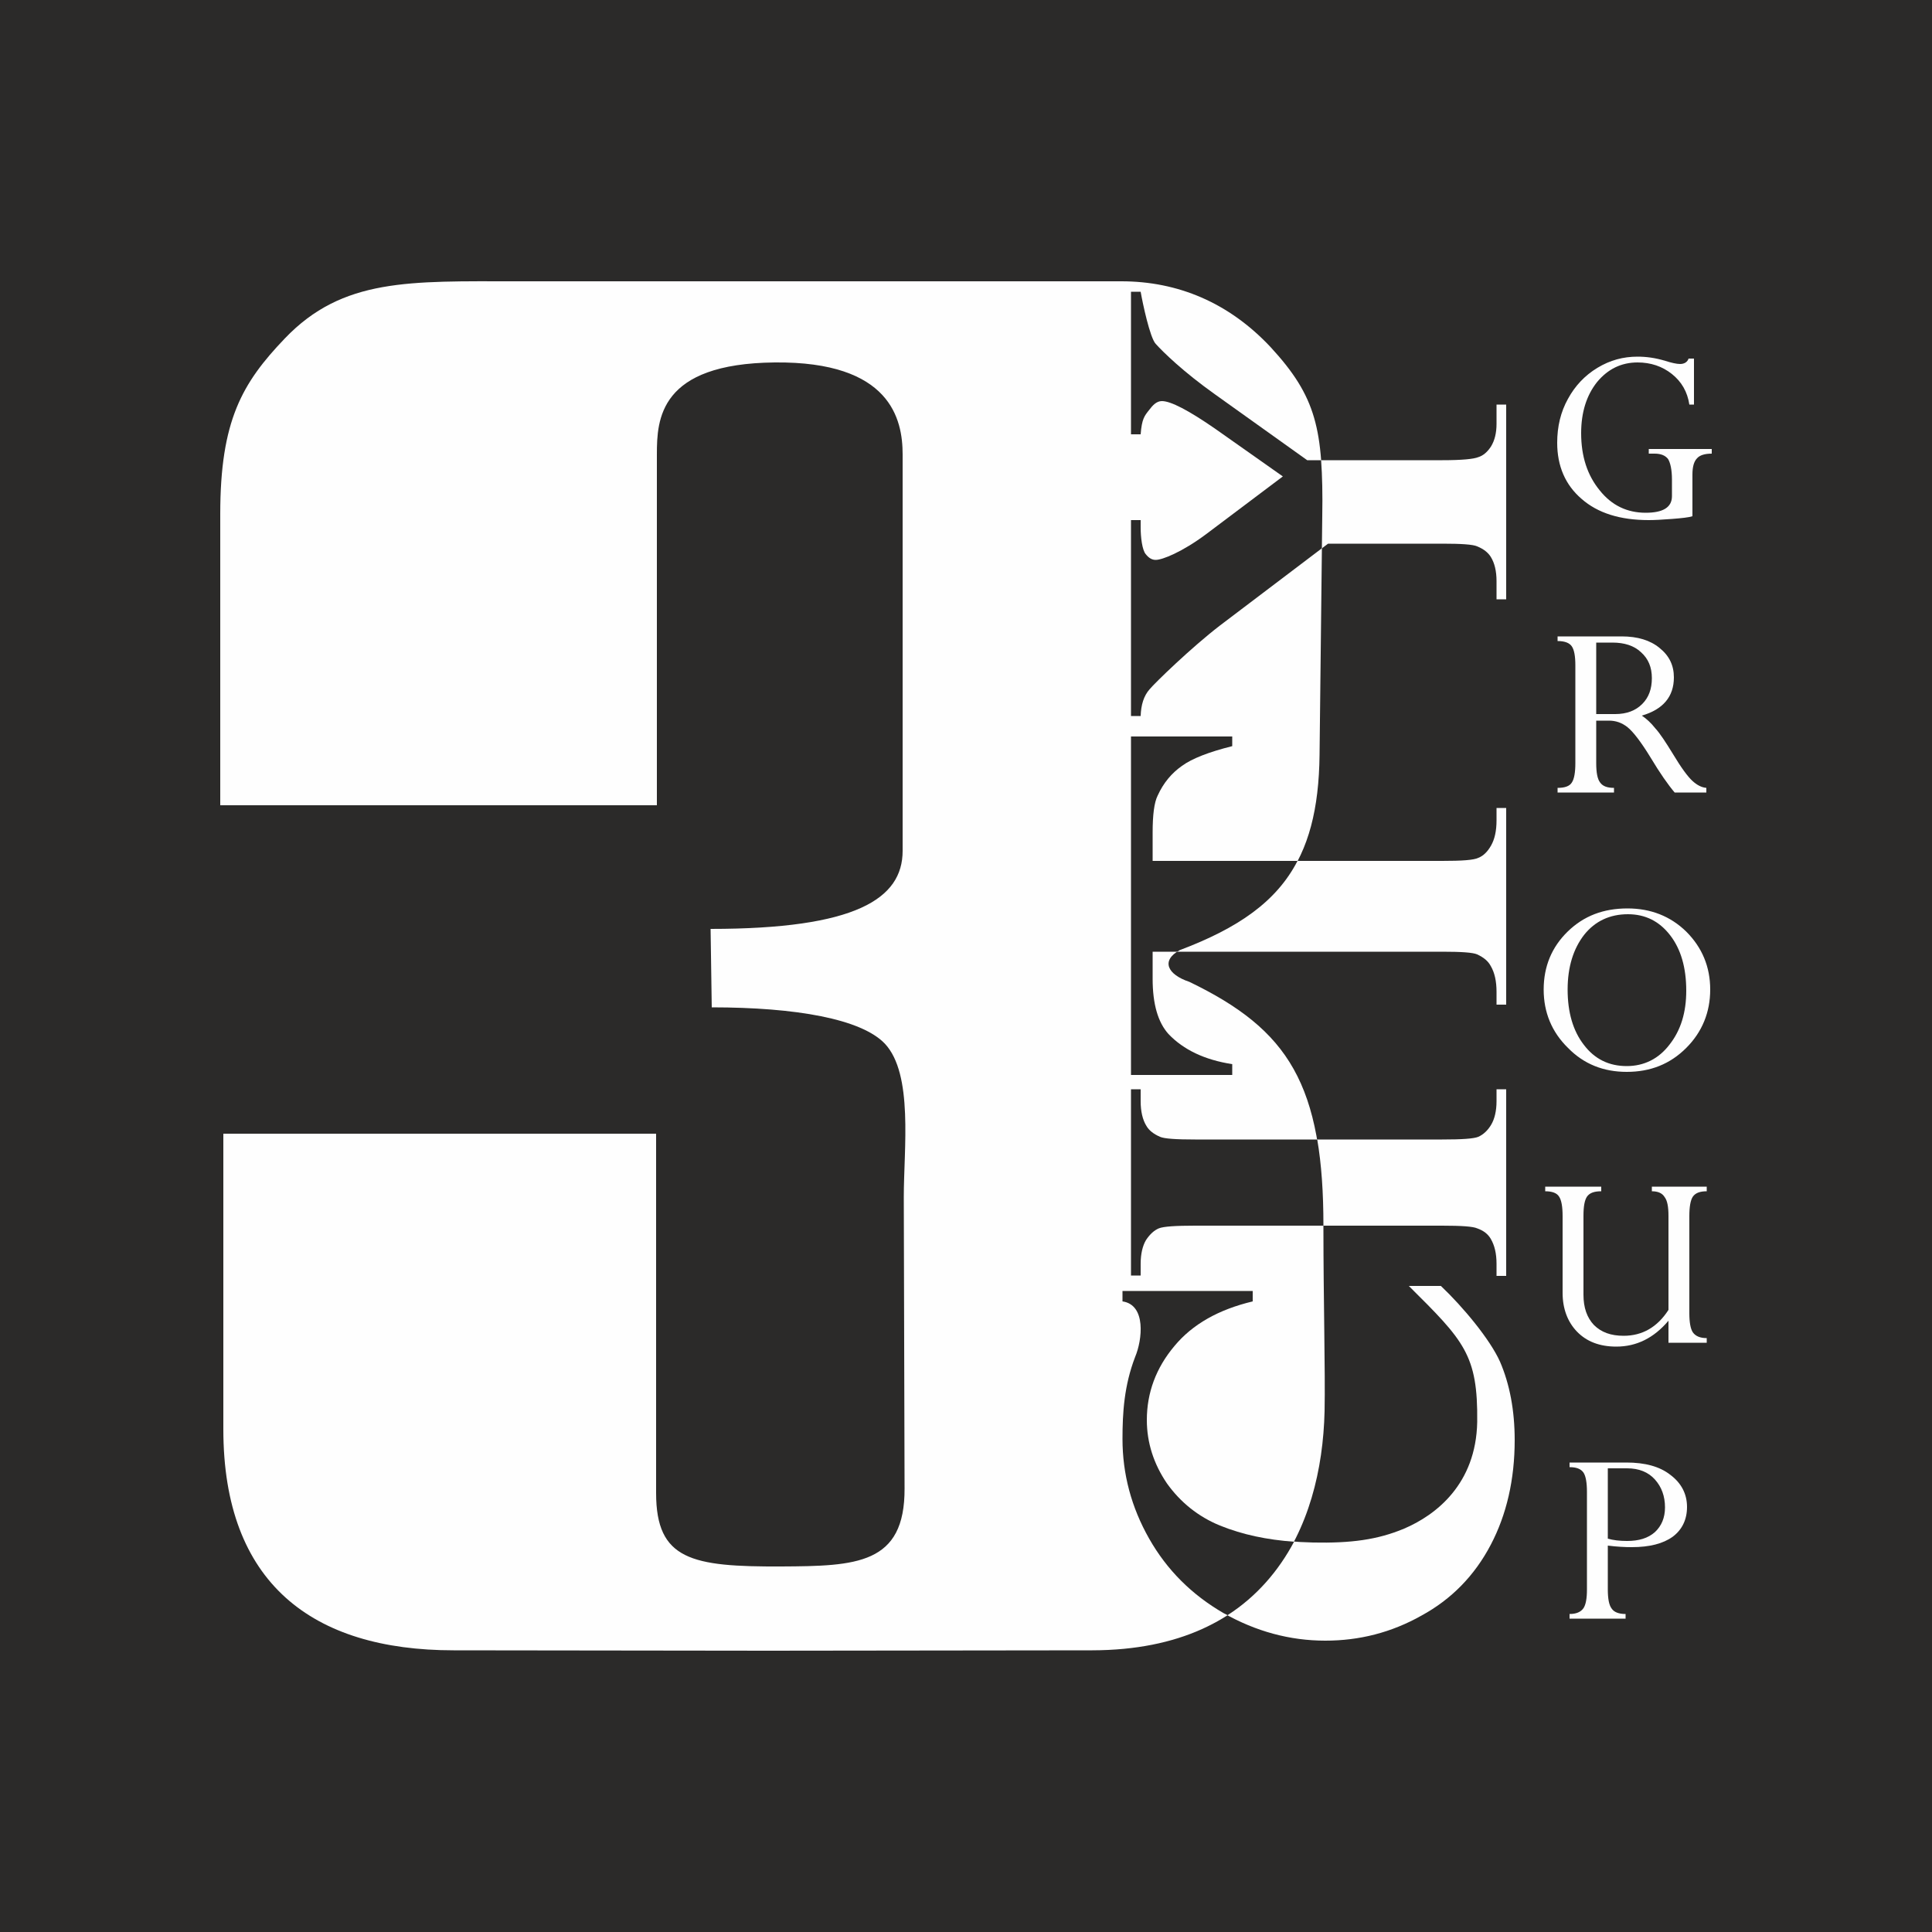 <?xml version="1.0" encoding="UTF-8"?>
<!DOCTYPE svg PUBLIC "-//W3C//DTD SVG 1.1//EN" "http://www.w3.org/Graphics/SVG/1.1/DTD/svg11.dtd">
<!-- Creator: CorelDRAW X7 -->
<svg xmlns="http://www.w3.org/2000/svg" xml:space="preserve" width="50mm" height="50mm" version="1.1" style="shape-rendering:geometricPrecision; text-rendering:geometricPrecision; image-rendering:optimizeQuality; fill-rule:evenodd; clip-rule:evenodd"
viewBox="0 0 5000 5000"
 xmlns:xlink="http://www.w3.org/1999/xlink">
 <rect x="0" y="0" width="5000" height="5000" fill="#808080" stroke="none"/>
 <defs>
  <style type="text/css">
   <![CDATA[
    .str0 {stroke:#2B2A29;stroke-width:20}
    .fil0 {fill:#2B2A29}
    .fil1 {fill:#FEFEFE;fill-rule:nonzero}
    .fil2 {fill:#2B2A29;fill-rule:nonzero}
   ]]>
  </style>
 </defs>
 <g id="Warstwa_x0020_1">
  <g id="_653828800">
   <polygon class="fil0 str0" points="0,0 5000,0 5000,5000 0,5000 "/>
   <path class="fil1" d="M2905 3341l337 0 0 27c-88,21 -156,59 -203,116 -47,56 -71,120 -71,191 0,59 18,114 52,164 35,49 81,86 137,109 73,29 153,42 241,44 98,2 167,-7 236,-36 82,-35 186,-115 189,-276 2,-174 -34,-210 -177,-352l83 0c57,54 127,138 153,196 25,58 38,126 38,203 0,102 -21,193 -62,271 -42,80 -102,141 -179,183 -78,44 -161,65 -249,65 -92,0 -180,-24 -263,-71 -83,-48 -147,-112 -193,-193 -46,-81 -69,-167 -69,-258 0,-67 4,-138 33,-213 18,-43 29,-134 -33,-143l0 -27z"/>
   <path class="fil1" d="M3873 2819l25 0 0 483 -25 0 0 -31c0,-27 -5,-48 -15,-65 -7,-12 -18,-21 -35,-27 -11,-5 -41,-7 -91,-7l-639 0c-50,0 -82,2 -94,7 -12,5 -23,15 -33,30 -9,15 -14,36 -14,62l0 31 -25 0 0 -483 25 0 0 31c0,26 5,48 15,64 7,12 19,21 35,28 11,5 42,7 91,7l639 0c51,0 82,-2 94,-7 13,-6 24,-16 33,-31 9,-15 14,-36 14,-61l0 -31z"/>
   <path class="fil1" d="M2927 1906l262 0 0 25c-60,15 -104,32 -130,51 -27,19 -48,44 -63,77 -9,18 -13,50 -13,96l0 73 749 0c51,0 82,-2 94,-8 13,-5 24,-16 33,-32 9,-16 14,-37 14,-65l0 -32 25 0 0 509 -25 0 0 -33c0,-28 -5,-50 -15,-67 -7,-13 -18,-22 -35,-30 -11,-5 -41,-7 -91,-7l-749 0 0 70c0,66 14,113 41,143 39,41 94,67 165,78l0 28 -262 0 0 -876z"/>
   <path class="fil1" d="M2927 755l25 0c5,29 24,119 39,135 20,22 71,72 154,131l238 170 350 0c50,0 81,-3 93,-8 13,-4 24,-14 33,-28 9,-15 14,-34 14,-58l0 -50 25 0 0 504 -25 0 0 -47c0,-26 -5,-47 -15,-63 -7,-11 -18,-20 -35,-27 -11,-5 -41,-7 -90,-7l-296 0 -280 212c-73,56 -168,148 -182,165 -15,17 -22,40 -23,69l-25 0 0 -507 25 0 0 19c0,26 4,58 13,69 8,10 16,15 26,15 17,0 68,-20 131,-67l198 -149 -176 -124c-68,-47 -114,-71 -137,-71 -14,0 -24,11 -33,23 -12,15 -19,23 -22,63l-25 0 0 -369z"/>
   <path class="fil1" d="M4430 1162l0 12c-18,0 -31,4 -38,12 -8,8 -12,22 -12,42l0 108c-9,3 -27,5 -53,7 -25,2 -46,3 -60,3 -74,0 -132,-18 -174,-55 -42,-36 -63,-85 -63,-145 0,-42 9,-80 28,-114 18,-33 43,-60 76,-80 33,-20 67,-29 104,-29 22,0 46,3 72,11 16,5 29,8 38,8 11,0 19,-5 22,-14l14 0 0 119 -12 0c-5,-33 -20,-59 -45,-79 -25,-20 -55,-30 -89,-30 -42,0 -77,17 -105,51 -27,34 -41,78 -41,132 0,60 16,109 48,148 31,39 71,58 119,58 45,0 68,-14 68,-43l0 -43c0,-25 -4,-43 -10,-53 -7,-9 -18,-14 -35,-14l-15 0 0 -12 163 0z"/>
   <path class="fil1" d="M4164 1865l-33 0 0 110c0,24 3,41 10,50 7,10 19,14 36,14l0 12 -146 0 0 -12c18,0 31,-4 37,-14 6,-9 9,-26 9,-50l0 -253c0,-24 -3,-40 -9,-49 -6,-9 -18,-14 -37,-14l0 -12 166 0c41,0 74,10 98,30 25,20 37,45 37,76 0,50 -28,83 -83,99 12,8 24,19 35,33 12,13 27,36 46,67 21,35 38,58 50,69 12,11 24,17 36,18l0 12 -82 0c-17,-20 -38,-50 -62,-90 -25,-41 -46,-68 -60,-79 -15,-12 -31,-17 -48,-17zm9 -202l-42 0 0 185 49 0c30,0 53,-9 70,-26 17,-17 25,-39 25,-67 0,-28 -9,-50 -28,-67 -18,-17 -43,-25 -74,-25z"/>
   <path class="fil1" d="M3995 2561c0,-60 21,-110 62,-150 42,-41 93,-60 155,-60 60,0 111,20 152,60 41,41 62,91 62,150 0,59 -21,110 -62,151 -42,42 -93,62 -154,62 -60,0 -111,-20 -152,-62 -42,-41 -63,-92 -63,-151zm62 0c0,59 14,107 42,143 28,37 65,55 111,55 45,0 83,-19 111,-56 29,-37 43,-83 43,-139 0,-60 -14,-108 -42,-144 -28,-36 -64,-54 -109,-54 -47,0 -85,18 -113,53 -28,36 -43,83 -43,142z"/>
   <path class="fil1" d="M4318 3390l0 -243c0,-24 -3,-40 -10,-49 -6,-10 -17,-15 -33,-15l0 -12 142 0 0 12c-17,0 -29,4 -36,14 -6,9 -9,26 -9,50l0 252c0,23 3,40 9,49 7,10 19,15 36,15l0 12 -99 0 0 -57c-38,45 -83,67 -135,67 -43,0 -77,-13 -102,-39 -24,-25 -37,-59 -37,-100l0 -199c0,-24 -3,-41 -9,-50 -6,-10 -19,-14 -36,-14l0 -12 145 0 0 12c-18,0 -30,4 -37,14 -6,9 -9,25 -9,49l0 205c0,33 9,59 27,78 19,19 44,28 77,28 48,0 87,-22 116,-67z"/>
   <path class="fil1" d="M4062 3785l147 0c48,0 86,10 114,32 28,21 43,49 43,83 0,33 -13,59 -37,77 -25,18 -60,27 -106,27 -18,0 -38,-1 -62,-4l0 113c0,24 3,41 10,50 6,9 18,14 36,14l0 12 -145 0 0 -12c17,0 29,-5 36,-15 6,-9 9,-25 9,-48l0 -253c0,-24 -3,-41 -9,-50 -7,-10 -19,-14 -36,-14l0 -12zm149 15l-50 0 0 182c14,4 30,6 50,6 30,0 54,-7 72,-23 17,-16 26,-37 26,-64 0,-29 -9,-53 -26,-72 -17,-19 -41,-29 -72,-29z"/>
   <path class="fil1" d="M578 2934c388,0 733,0 1120,0 0,305 0,625 0,930 0,173 92,191 324,190 194,-1 320,-5 319,-202 -1,-251 -1,-503 -2,-754 0,-126 25,-318 -49,-397 -61,-64 -230,-94 -448,-94 -1,-68 -2,-136 -3,-203 376,0 497,-78 497,-202 0,-342 0,-684 0,-1026 0,-91 -31,-241 -331,-238 -299,3 -305,147 -305,238 0,303 0,605 0,908 -376,0 -753,0 -1130,0 0,-305 0,-448 0,-754 0,-242 57,-339 167,-454 150,-157 324,-148 600,-148 225,0 451,0 677,0 171,0 593,0 888,0 146,0 278,55 386,170 119,129 137,213 134,437 -2,206 -5,412 -7,618 -3,283 -108,411 -362,506 -49,27 -32,63 25,82 257,124 347,265 347,638 0,181 5,371 3,473 -7,303 -151,618 -601,619l-839 1 -814 -1c-366,0 -596,-174 -596,-572 0,-387 0,-378 0,-765z"/>
   <path class="fil2" d="M3349 3990c-40,75 -96,141 -172,190l-10 -5c-83,-48 -147,-112 -193,-193 -46,-81 -69,-167 -69,-258 0,-67 4,-138 33,-213 18,-43 29,-134 -33,-143l0 -27 337 0 0 27c-88,21 -156,59 -203,116 -47,56 -71,120 -71,191 0,59 18,114 52,164 35,49 81,86 137,109 59,24 123,37 192,42z"/>
   <path class="fil2" d="M3409 2949c11,64 16,137 16,223l-332 0c-50,0 -82,2 -94,7 -12,5 -23,15 -33,30 -9,15 -14,36 -14,62l0 30 -25 0 0 -482 25 0 0 31c0,26 5,48 15,64 7,12 19,21 35,28 11,5 42,7 91,7l316 0z"/>
   <path class="fil2" d="M3358 2228c-55,106 -154,174 -305,231l-6 4 -64 0 0 70c0,66 14,113 41,143 39,41 94,67 165,78l0 28 -262 0 0 -876 262 0 0 25c-60,15 -104,32 -130,51 -27,19 -48,44 -63,77 -9,18 -13,50 -13,96l0 73 375 0z"/>
   <path class="fil2" d="M3419 1191c3,41 4,88 3,144l-1 84 -264 200c-73,56 -168,148 -182,165 -15,17 -22,40 -23,69l-25 0 0 -507 25 0 0 19c0,26 4,58 13,69 8,10 16,15 26,15 17,0 68,-20 131,-67l198 -149 -176 -124c-68,-47 -114,-71 -137,-71 -14,0 -24,11 -33,23 -12,15 -19,23 -22,63l-25 0 0 -369 25 0c5,29 24,119 39,135 20,22 71,72 154,131l238 170 36 0z"/>
  </g>
 </g>
</svg>
